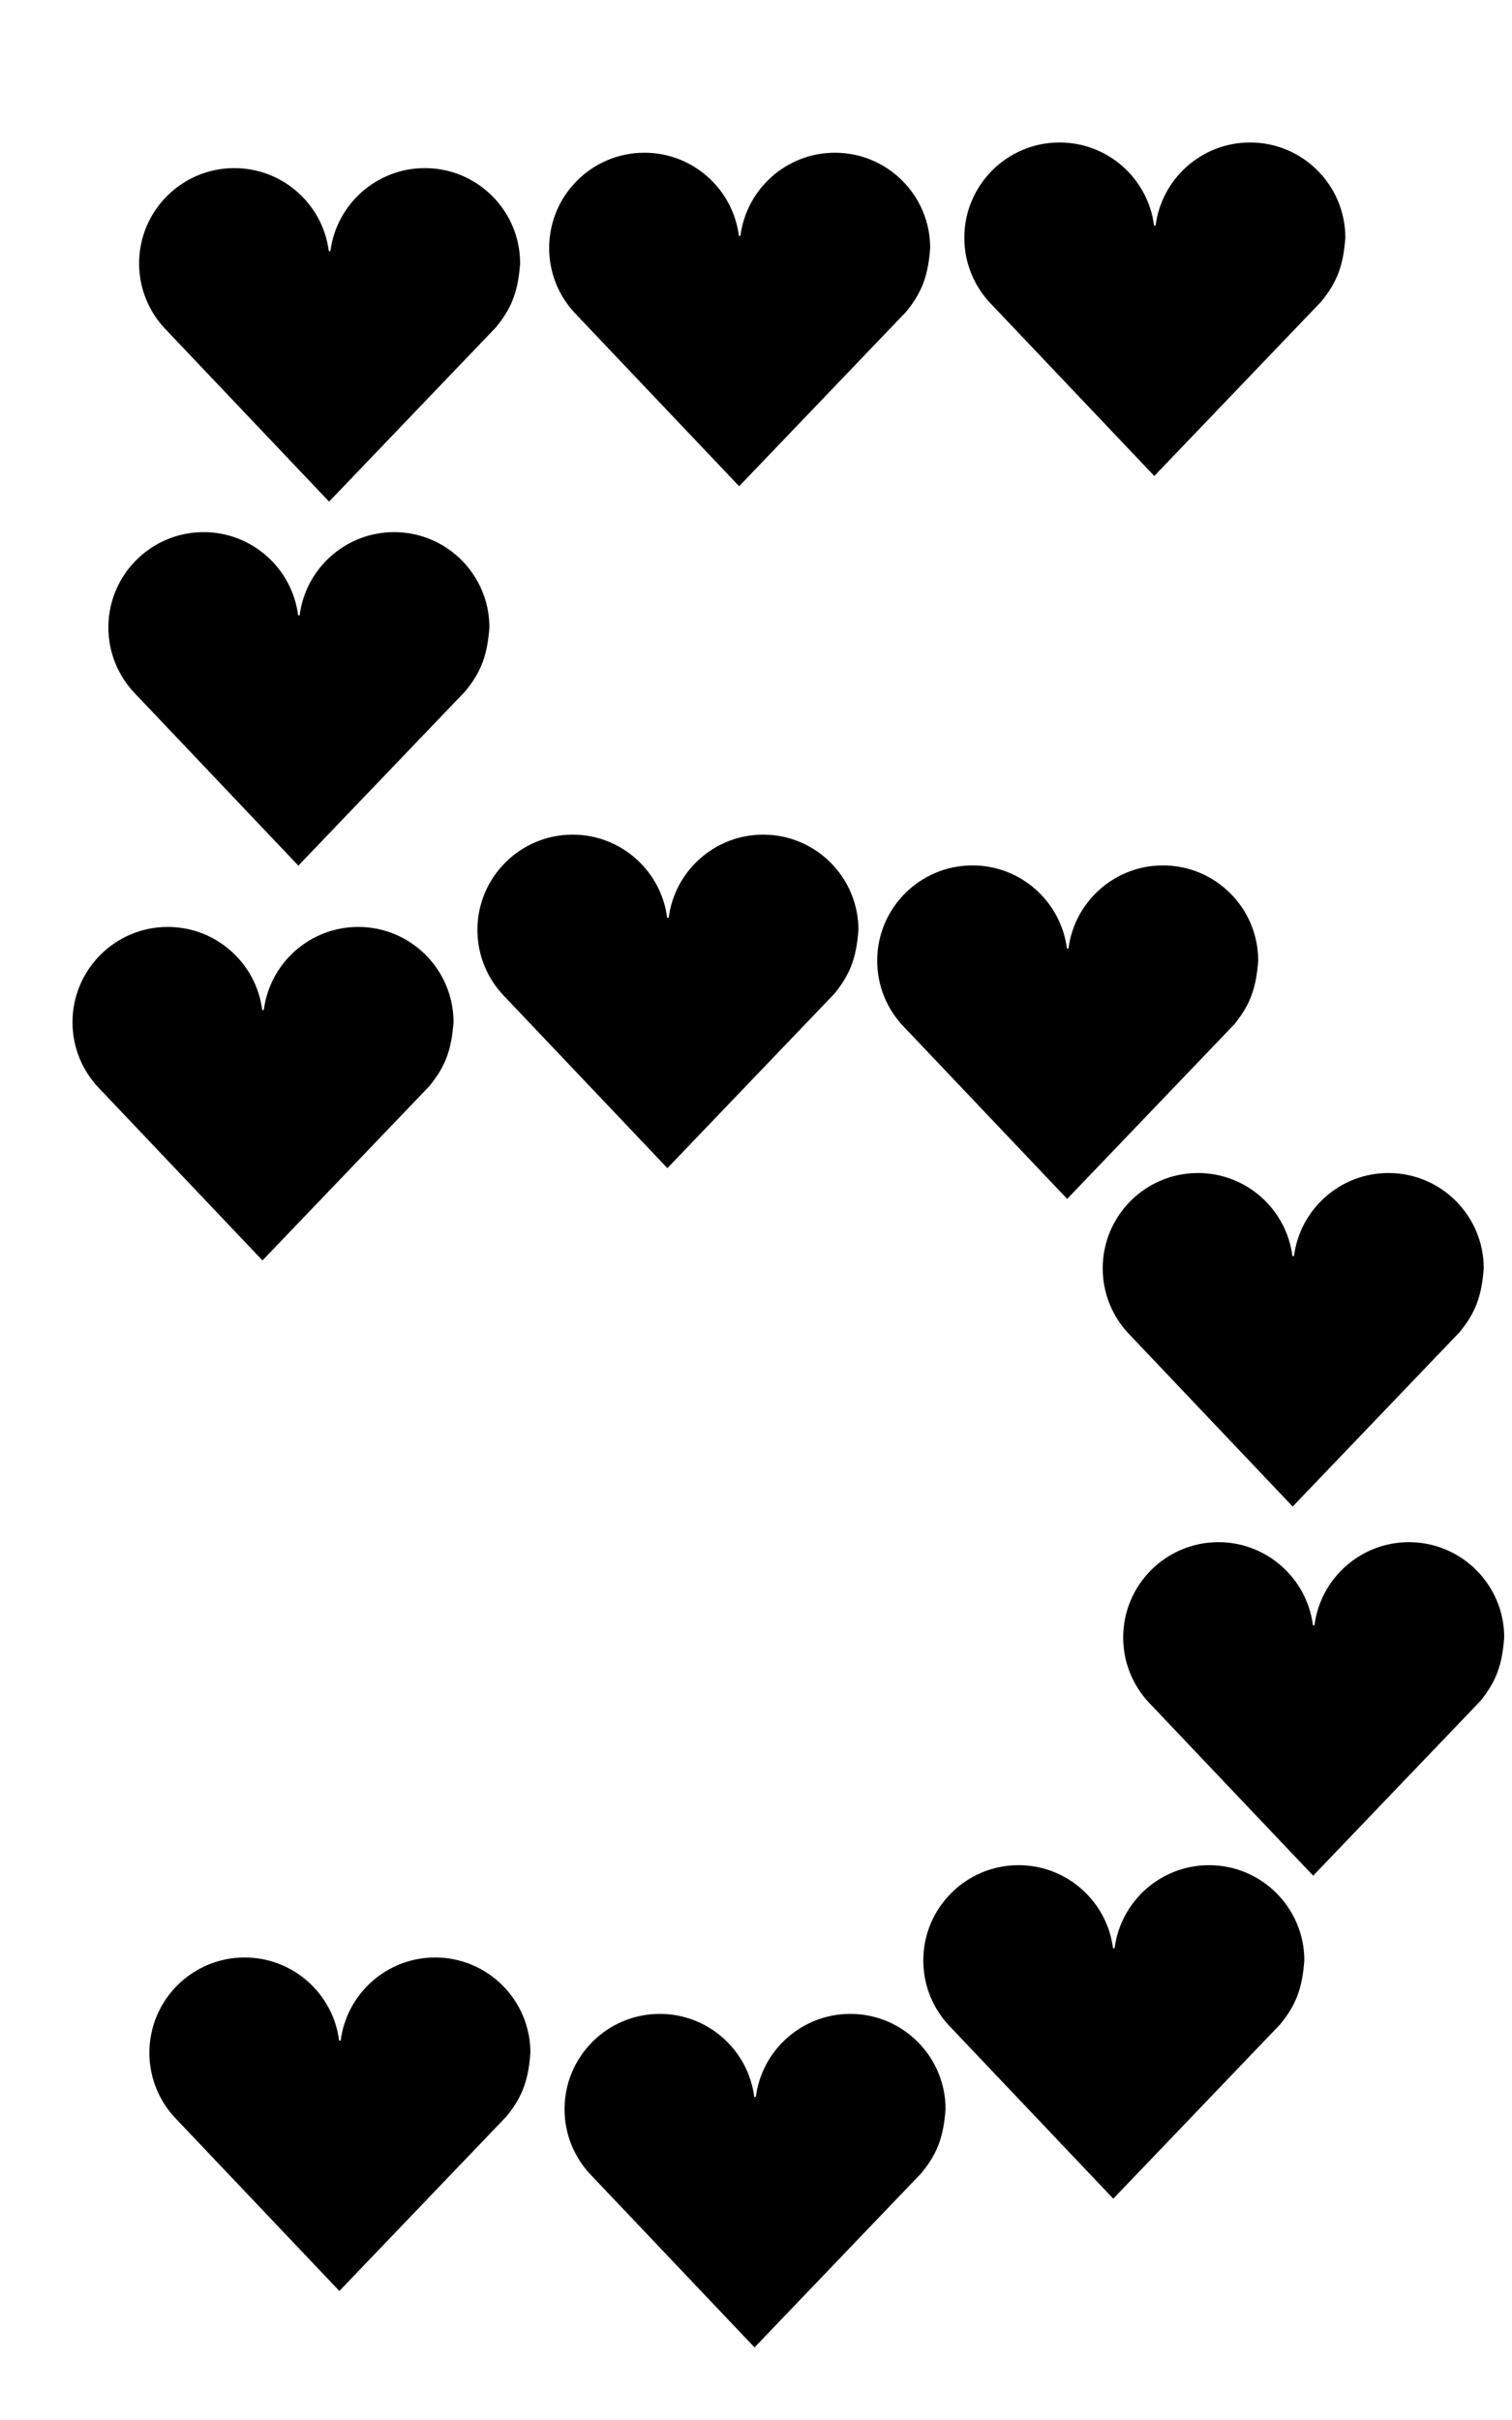 <?xml version="1.0" encoding="UTF-8" standalone="no"?>
<!-- Created with Inkscape (http://www.inkscape.org/) -->

<svg
   xmlns:dc="http://purl.org/dc/elements/1.1/"
   xmlns:cc="http://creativecommons.org/ns#"
   xmlns:rdf="http://www.w3.org/1999/02/22-rdf-syntax-ns#"
   xmlns:svg="http://www.w3.org/2000/svg"
   xmlns="http://www.w3.org/2000/svg"
   version="1.1"
   width="40"
   height="64"
   id="svg3146">
  <defs
     id="defs3148" />
  <g
     transform="matrix(0.014,0,0,0.014,25.511,3.138)"
     id="layer1-7-21"
     style="fill:#000000">
    <path
       d="M 180,45 C 80.64,45 0,125.64 0,225 0,272.801 18.66,316.259 49.094,348.5 L 359,675 674.344,345.688 C 705.661,307.678 716.188,275.478 720,225 720,125.64 639.36,45 540,45 448.446,45 372.792,113.478 361.469,201.969 l -2.938,0 C 347.208,113.478 271.554,45 180,45 z"
       id="path2433-6"
       style="fill:#000000;fill-opacity:1;fill-rule:nonzero;stroke:none" />
  </g>
  <g
     transform="matrix(0.014,0,0,0.014,14.528,3.409)"
     id="layer1-7-21-1"
     style="fill:#000000">
    <path
       d="M 180,45 C 80.64,45 0,125.64 0,225 0,272.801 18.66,316.259 49.094,348.5 L 359,675 674.344,345.688 C 705.661,307.678 716.188,275.478 720,225 720,125.64 639.36,45 540,45 448.446,45 372.792,113.478 361.469,201.969 l -2.938,0 C 347.208,113.478 271.554,45 180,45 z"
       id="path2433-6-7"
       style="fill:#000000;fill-opacity:1;fill-rule:nonzero;stroke:none" />
  </g>
  <g
     transform="matrix(0.014,0,0,0.014,3.68,3.816)"
     id="layer1-7-21-4"
     style="fill:#000000">
    <path
       d="M 180,45 C 80.64,45 0,125.64 0,225 0,272.801 18.66,316.259 49.094,348.5 L 359,675 674.344,345.688 C 705.661,307.678 716.188,275.478 720,225 720,125.64 639.36,45 540,45 448.446,45 372.792,113.478 361.469,201.969 l -2.938,0 C 347.208,113.478 271.554,45 180,45 z"
       id="path2433-6-0"
       style="fill:#000000;fill-opacity:1;fill-rule:nonzero;stroke:none" />
  </g>
  <g
     transform="matrix(0.014,0,0,0.014,2.867,13.443)"
     id="layer1-7-21-9"
     style="fill:#000000">
    <path
       d="M 180,45 C 80.64,45 0,125.64 0,225 0,272.801 18.66,316.259 49.094,348.5 L 359,675 674.344,345.688 C 705.661,307.678 716.188,275.478 720,225 720,125.64 639.36,45 540,45 448.446,45 372.792,113.478 361.469,201.969 l -2.938,0 C 347.208,113.478 271.554,45 180,45 z"
       id="path2433-6-4"
       style="fill:#000000;fill-opacity:1;fill-rule:nonzero;stroke:none" />
  </g>
  <g
     transform="matrix(0.014,0,0,0.014,1.918,23.884)"
     id="layer1-7-21-8"
     style="fill:#000000">
    <path
       d="M 180,45 C 80.64,45 0,125.64 0,225 0,272.801 18.66,316.259 49.094,348.5 L 359,675 674.344,345.688 C 705.661,307.678 716.188,275.478 720,225 720,125.64 639.36,45 540,45 448.446,45 372.792,113.478 361.469,201.969 l -2.938,0 C 347.208,113.478 271.554,45 180,45 z"
       id="path2433-6-8"
       style="fill:#000000;fill-opacity:1;fill-rule:nonzero;stroke:none" />
  </g>
  <g
     transform="matrix(0.014,0,0,0.014,12.63,21.443)"
     id="layer1-7-21-2"
     style="fill:#000000">
    <path
       d="M 180,45 C 80.64,45 0,125.64 0,225 0,272.801 18.66,316.259 49.094,348.5 L 359,675 674.344,345.688 C 705.661,307.678 716.188,275.478 720,225 720,125.64 639.36,45 540,45 448.446,45 372.792,113.478 361.469,201.969 l -2.938,0 C 347.208,113.478 271.554,45 180,45 z"
       id="path2433-6-45"
       style="fill:#000000;fill-opacity:1;fill-rule:nonzero;stroke:none" />
  </g>
  <g
     transform="matrix(0.014,0,0,0.014,23.206,22.257)"
     id="layer1-7-21-5"
     style="fill:#000000">
    <path
       d="M 180,45 C 80.64,45 0,125.64 0,225 0,272.801 18.66,316.259 49.094,348.5 L 359,675 674.344,345.688 C 705.661,307.678 716.188,275.478 720,225 720,125.64 639.36,45 540,45 448.446,45 372.792,113.478 361.469,201.969 l -2.938,0 C 347.208,113.478 271.554,45 180,45 z"
       id="path2433-6-1"
       style="fill:#000000;fill-opacity:1;fill-rule:nonzero;stroke:none" />
  </g>
  <g
     transform="matrix(0.014,0,0,0.014,29.172,30.392)"
     id="layer1-7-21-7"
     style="fill:#000000">
    <path
       d="M 180,45 C 80.64,45 0,125.64 0,225 0,272.801 18.66,316.259 49.094,348.5 L 359,675 674.344,345.688 C 705.661,307.678 716.188,275.478 720,225 720,125.64 639.36,45 540,45 448.446,45 372.792,113.478 361.469,201.969 l -2.938,0 C 347.208,113.478 271.554,45 180,45 z"
       id="path2433-6-11"
       style="fill:#000000;fill-opacity:1;fill-rule:nonzero;stroke:none" />
  </g>
  <g
     transform="matrix(0.014,0,0,0.014,29.714,40.155)"
     id="layer1-7-21-52"
     style="fill:#000000">
    <path
       d="M 180,45 C 80.64,45 0,125.64 0,225 0,272.801 18.66,316.259 49.094,348.5 L 359,675 674.344,345.688 C 705.661,307.678 716.188,275.478 720,225 720,125.64 639.36,45 540,45 448.446,45 372.792,113.478 361.469,201.969 l -2.938,0 C 347.208,113.478 271.554,45 180,45 z"
       id="path2433-6-76"
       style="fill:#000000;fill-opacity:1;fill-rule:nonzero;stroke:none" />
  </g>
  <g
     transform="matrix(0.014,0,0,0.014,24.426,48.697)"
     id="layer1-7-21-14"
     style="fill:#000000">
    <path
       d="M 180,45 C 80.64,45 0,125.64 0,225 0,272.801 18.66,316.259 49.094,348.5 L 359,675 674.344,345.688 C 705.661,307.678 716.188,275.478 720,225 720,125.64 639.36,45 540,45 448.446,45 372.792,113.478 361.469,201.969 l -2.938,0 C 347.208,113.478 271.554,45 180,45 z"
       id="path2433-6-2"
       style="fill:#000000;fill-opacity:1;fill-rule:nonzero;stroke:none" />
  </g>
  <g
     transform="matrix(0.014,0,0,0.014,14.935,52.63)"
     id="layer1-7-21-3"
     style="fill:#000000">
    <path
       d="M 180,45 C 80.64,45 0,125.64 0,225 0,272.801 18.66,316.259 49.094,348.5 L 359,675 674.344,345.688 C 705.661,307.678 716.188,275.478 720,225 720,125.64 639.36,45 540,45 448.446,45 372.792,113.478 361.469,201.969 l -2.938,0 C 347.208,113.478 271.554,45 180,45 z"
       id="path2433-6-22"
       style="fill:#000000;fill-opacity:1;fill-rule:nonzero;stroke:none" />
  </g>
  <g
     transform="matrix(0.014,0,0,0.014,3.952,51.138)"
     id="layer1-7-21-16"
     style="fill:#000000">
    <path
       d="M 180,45 C 80.64,45 0,125.64 0,225 0,272.801 18.66,316.259 49.094,348.5 L 359,675 674.344,345.688 C 705.661,307.678 716.188,275.478 720,225 720,125.64 639.36,45 540,45 448.446,45 372.792,113.478 361.469,201.969 l -2.938,0 C 347.208,113.478 271.554,45 180,45 z"
       id="path2433-6-85"
       style="fill:#000000;fill-opacity:1;fill-rule:nonzero;stroke:none" />
  </g>
</svg>

